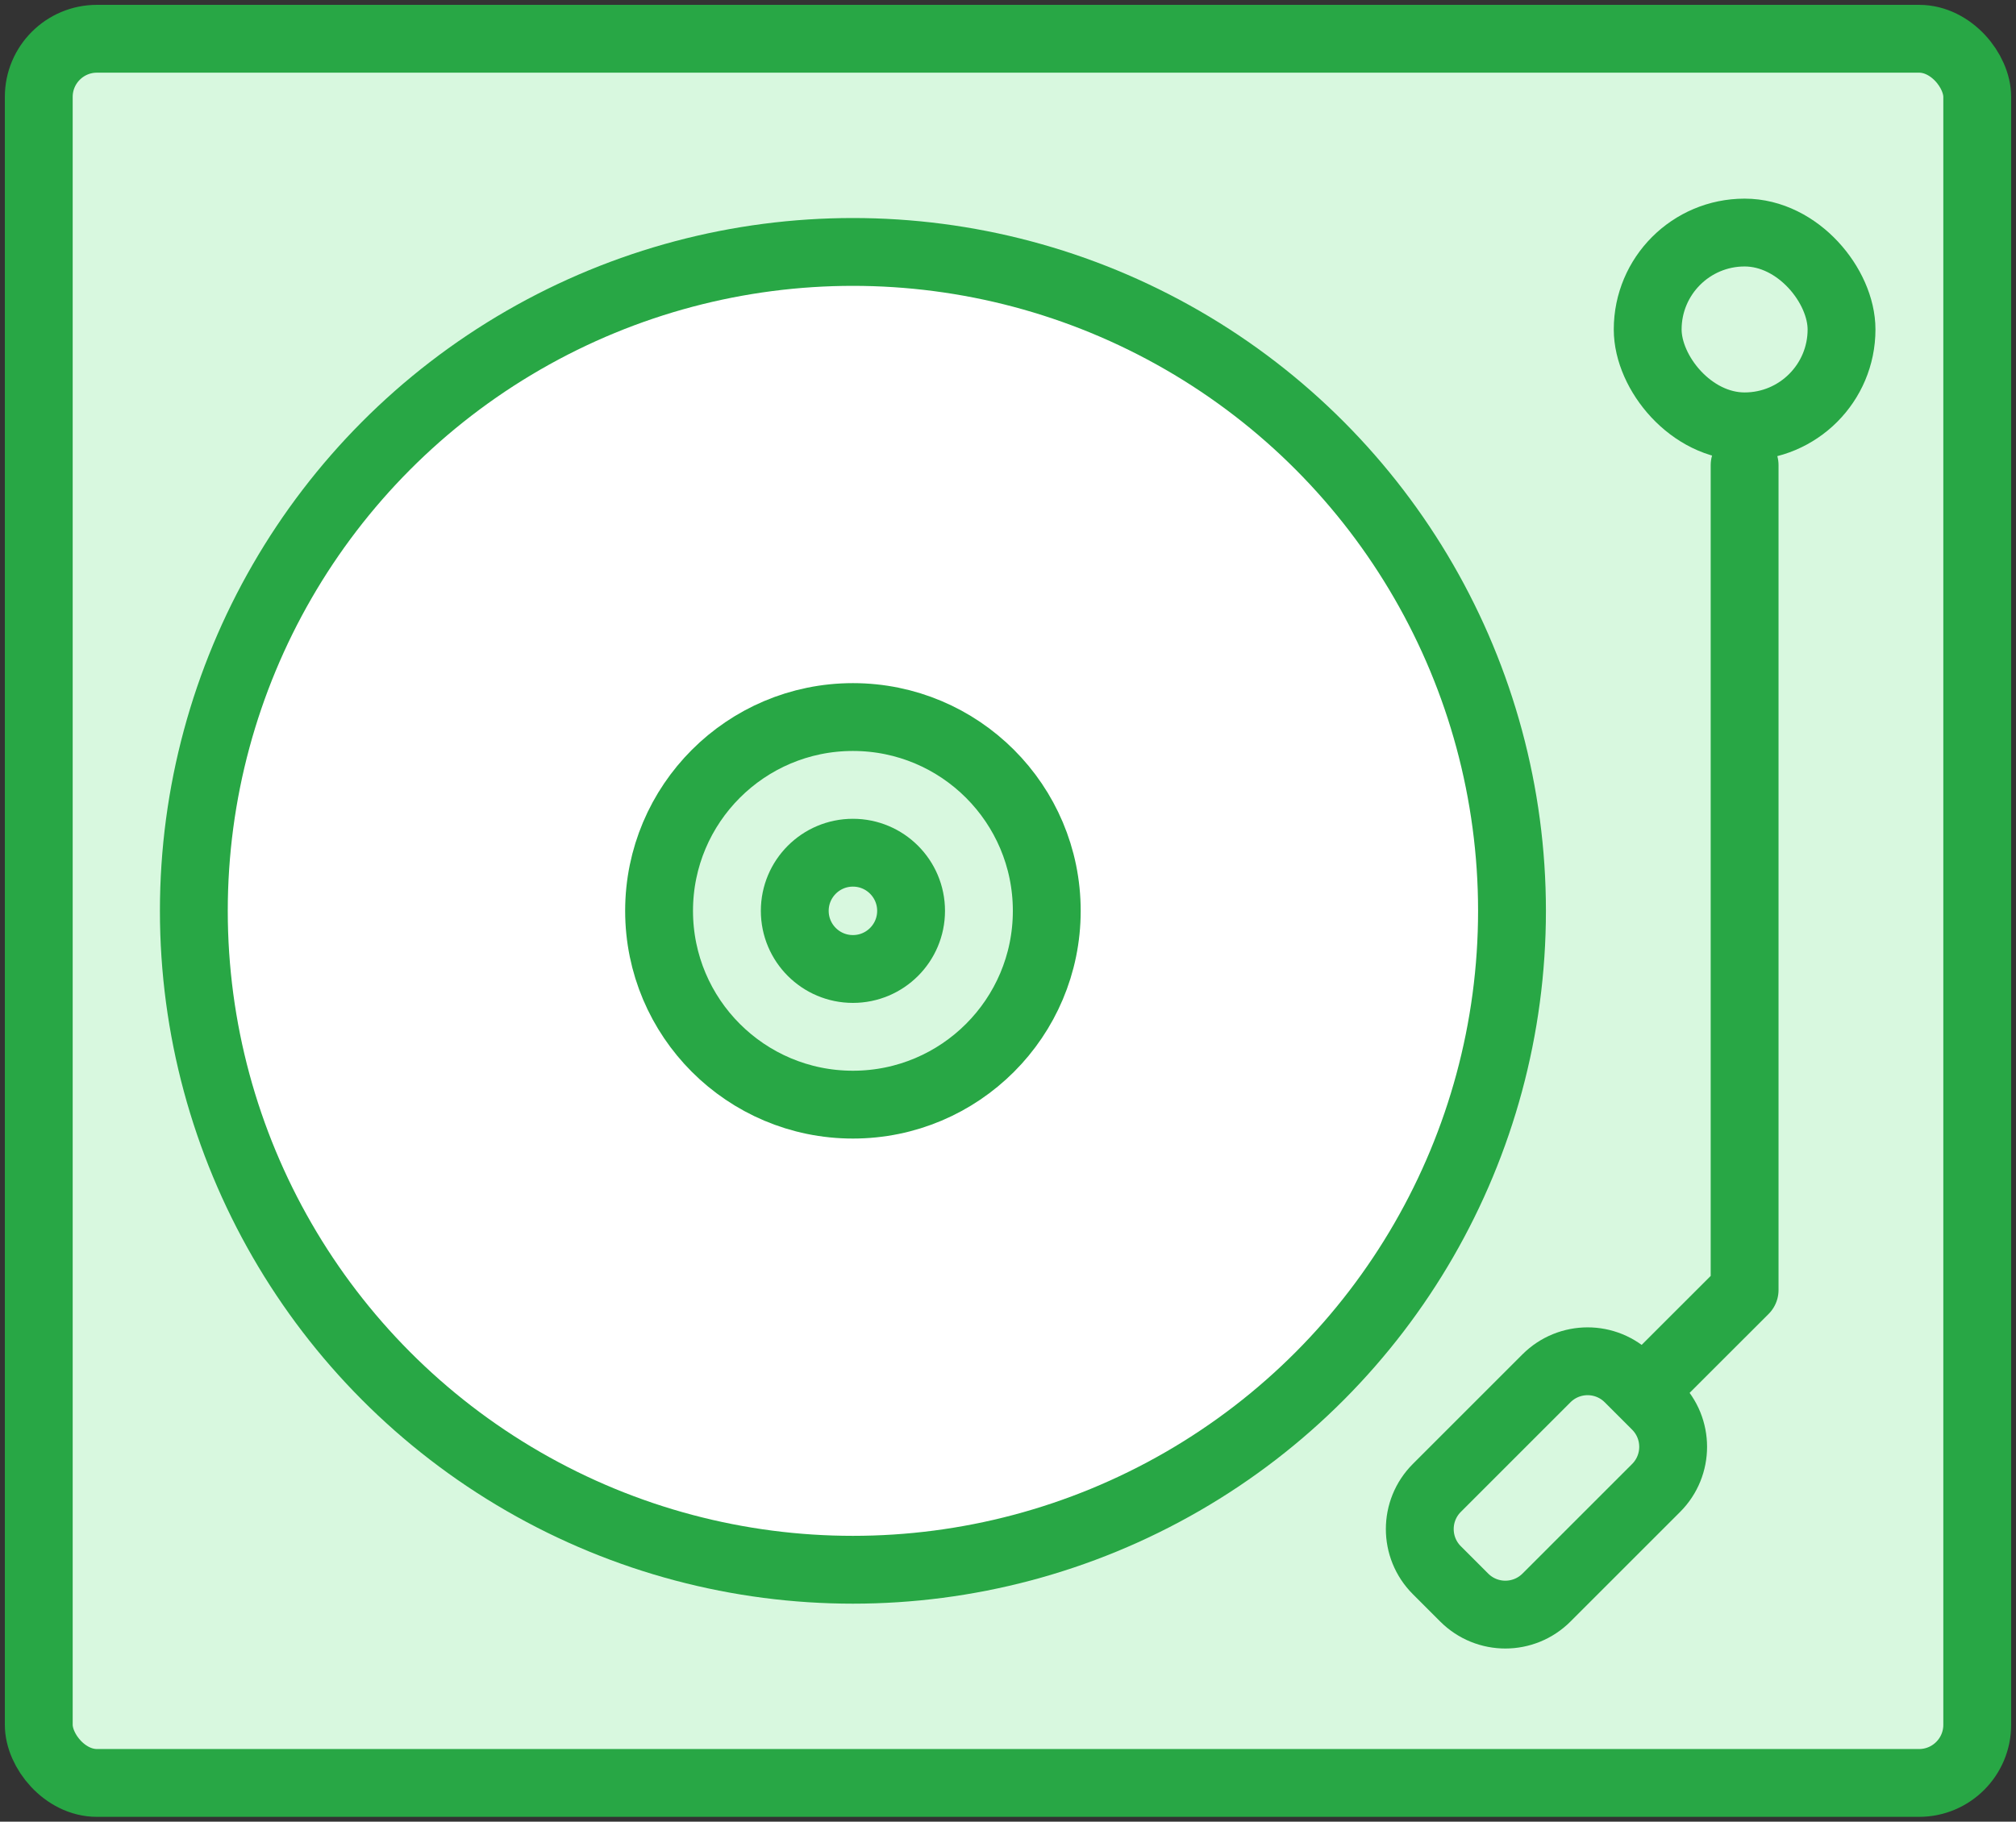 <?xml version="1.0" encoding="UTF-8"?>
<svg width="104px" height="94px" viewBox="0 0 104 94" version="1.1" xmlns="http://www.w3.org/2000/svg" xmlns:xlink="http://www.w3.org/1999/xlink">
    <rect x="0" y="0" width="104" height="94" fill="#333333" stroke="none"/>
    <!-- Generator: Sketch 46.2 (44496) - http://www.bohemiancoding.com/sketch -->
    <title>devices-7</title>
    <desc>Created with Sketch.</desc>
    <defs></defs>
    <g id="ALL" stroke="none" stroke-width="1" fill="none" fill-rule="evenodd" stroke-linecap="round" stroke-linejoin="round">
        <g id="Primary" transform="translate(-208, -7182)" stroke="#28A745" stroke-width="3.5">
            <g id="Group-15" transform="translate(200, 200)">
                <g id="devices-7" transform="translate(10, 6984)">
                    <rect id="Layer-1" fill="#D8F8DF" x="0" y="0" width="100" height="90" rx="3"></rect>
                    <circle id="Layer-2" fill="#FFFFFF" cx="42" cy="45" r="34"></circle>
                    <rect id="Layer-3" fill="#D8F8DF" x="83" y="10" width="10" height="10" rx="5"></rect>
                    <path d="M77.776,69.124 C78.949,67.951 80.846,67.947 82.022,69.122 L83.434,70.534 C84.606,71.707 84.607,73.606 83.433,74.781 L77.781,80.433 C76.608,81.606 74.71,81.61 73.534,80.434 L72.122,79.022 C70.95,77.85 70.949,75.95 72.124,74.776 L77.776,69.124 L77.776,69.124 Z" id="Layer-4" fill="#D8F8DF"></path>
                    <polyline id="Layer-5" fill="#D8F8DF" points="88 22 88 64.563 82.84 69.719"></polyline>
                    <circle id="Layer-6" fill="#D8F8DF" cx="42" cy="45" r="10"></circle>
                    <circle id="Layer-7" fill="#D8F8DF" cx="42" cy="45" r="3"></circle>
                </g>
            </g>
        </g>
    </g>
</svg>